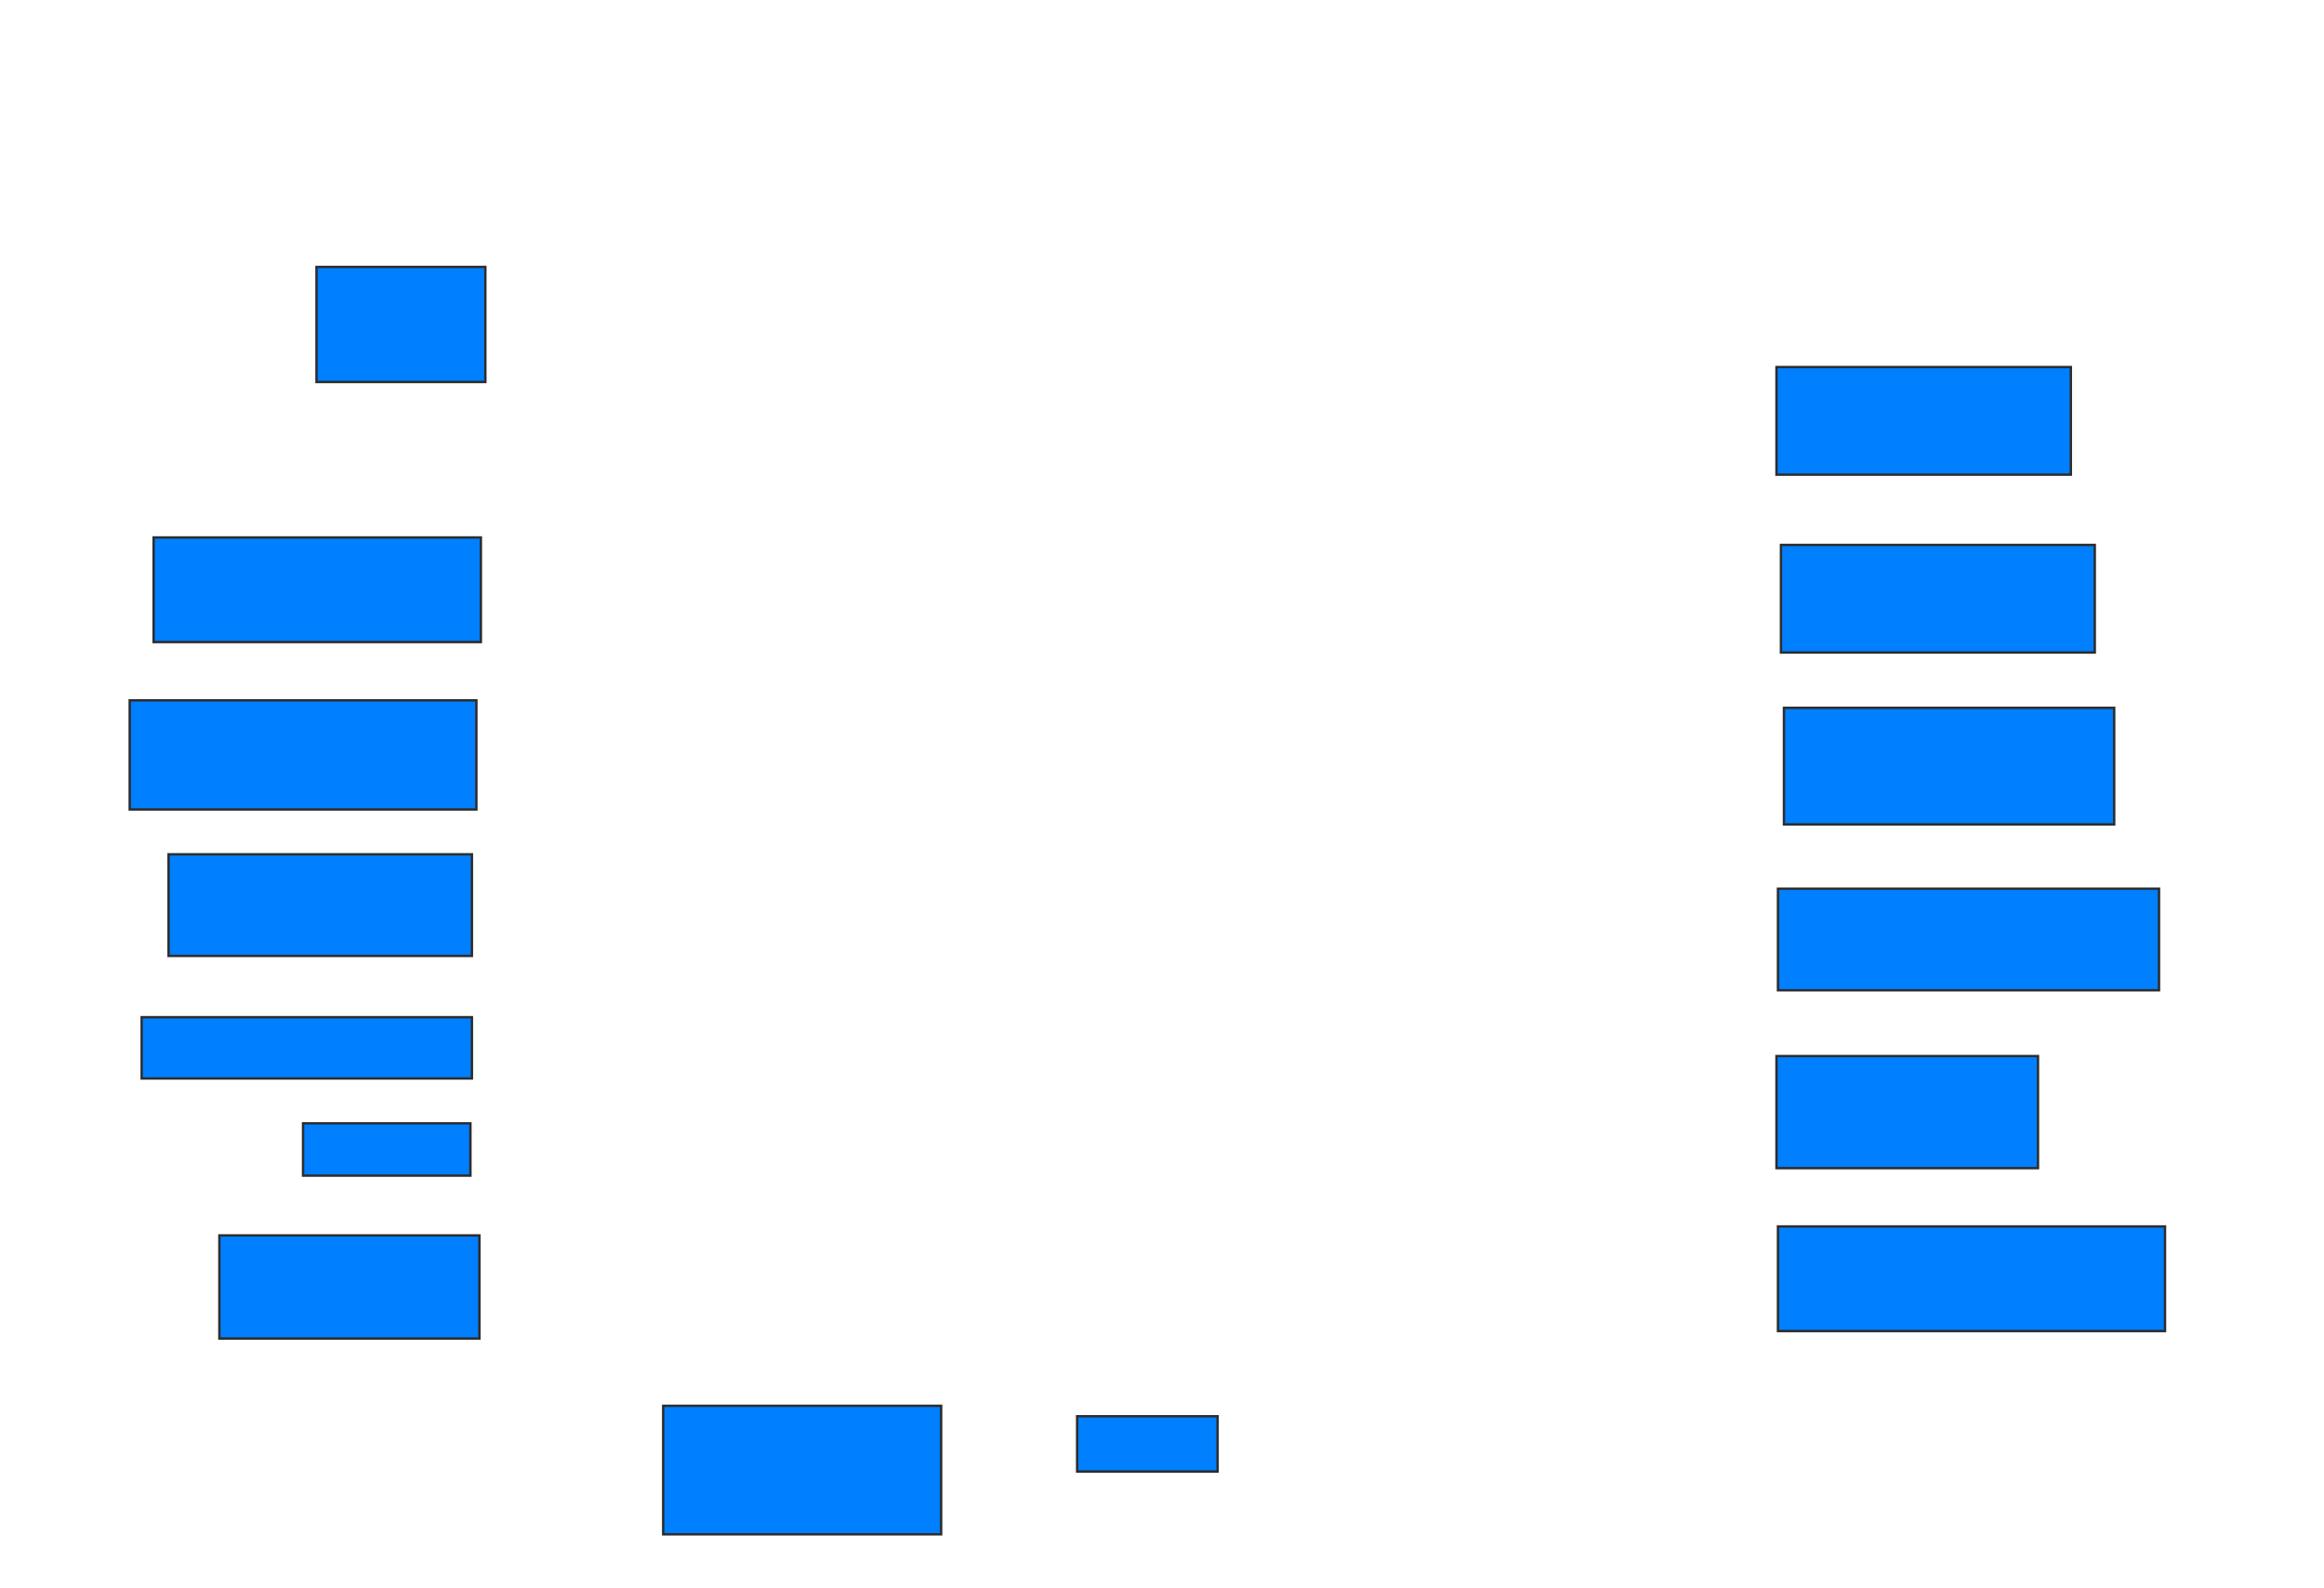 <svg xmlns="http://www.w3.org/2000/svg" width="972" height="664">
 <!-- Created with Image Occlusion Enhanced -->
 <g>
  <title>Labels</title>
 </g>
 <g>
  <title>Masks</title>
  <rect id="dd3aaa1a50af4c75b6043f723af52b9f-ao-1" height="48.125" width="70.625" y="111.625" x="132.375" stroke="#2D2D2D" fill="#007fff"/>
  <rect id="dd3aaa1a50af4c75b6043f723af52b9f-ao-2" height="43.75" width="136.875" y="224.75" x="64.25" stroke="#2D2D2D" fill="#007fff"/>
  <rect id="dd3aaa1a50af4c75b6043f723af52b9f-ao-3" height="45.625" width="145" y="292.875" x="54.25" stroke="#2D2D2D" fill="#007fff"/>
  <rect id="dd3aaa1a50af4c75b6043f723af52b9f-ao-4" height="42.5" width="126.875" y="357.25" x="70.5" stroke="#2D2D2D" fill="#007fff"/>
  <rect id="dd3aaa1a50af4c75b6043f723af52b9f-ao-5" height="25.625" width="138.125" y="425.375" x="59.25" stroke="#2D2D2D" fill="#007fff"/>
  <rect id="dd3aaa1a50af4c75b6043f723af52b9f-ao-6" height="21.875" width="70" y="469.75" x="126.75" stroke="#2D2D2D" fill="#007fff"/>
  <rect id="dd3aaa1a50af4c75b6043f723af52b9f-ao-7" height="43.125" width="108.75" y="516.625" x="91.75" stroke="#2D2D2D" fill="#007fff"/>
  <rect id="dd3aaa1a50af4c75b6043f723af52b9f-ao-8" height="53.75" width="116.25" y="587.875" x="277.375" stroke="#2D2D2D" fill="#007fff"/>
  <rect id="dd3aaa1a50af4c75b6043f723af52b9f-ao-9" height="23.125" width="58.75" y="592.25" x="450.5" stroke="#2D2D2D" fill="#007fff"/>
  
  <rect id="dd3aaa1a50af4c75b6043f723af52b9f-ao-11" height="45" width="123.125" y="153.5" x="743" stroke="#2D2D2D" fill="#007fff"/>
  <rect id="dd3aaa1a50af4c75b6043f723af52b9f-ao-12" height="45" width="131.25" y="227.875" x="744.875" stroke="#2D2D2D" fill="#007fff"/>
  <rect id="dd3aaa1a50af4c75b6043f723af52b9f-ao-13" height="48.75" width="138.125" y="296" x="746.125" stroke="#2D2D2D" fill="#007fff"/>
  <rect id="dd3aaa1a50af4c75b6043f723af52b9f-ao-14" height="42.5" width="159.375" y="371.625" x="743.625" stroke="#2D2D2D" fill="#007fff"/>
  <rect id="dd3aaa1a50af4c75b6043f723af52b9f-ao-15" height="46.875" width="109.375" y="441.625" x="743" stroke="#2D2D2D" fill="#007fff"/>
  <rect id="dd3aaa1a50af4c75b6043f723af52b9f-ao-16" height="43.75" width="161.875" y="512.875" x="743.625" stroke="#2D2D2D" fill="#007fff"/>
 </g>
</svg>